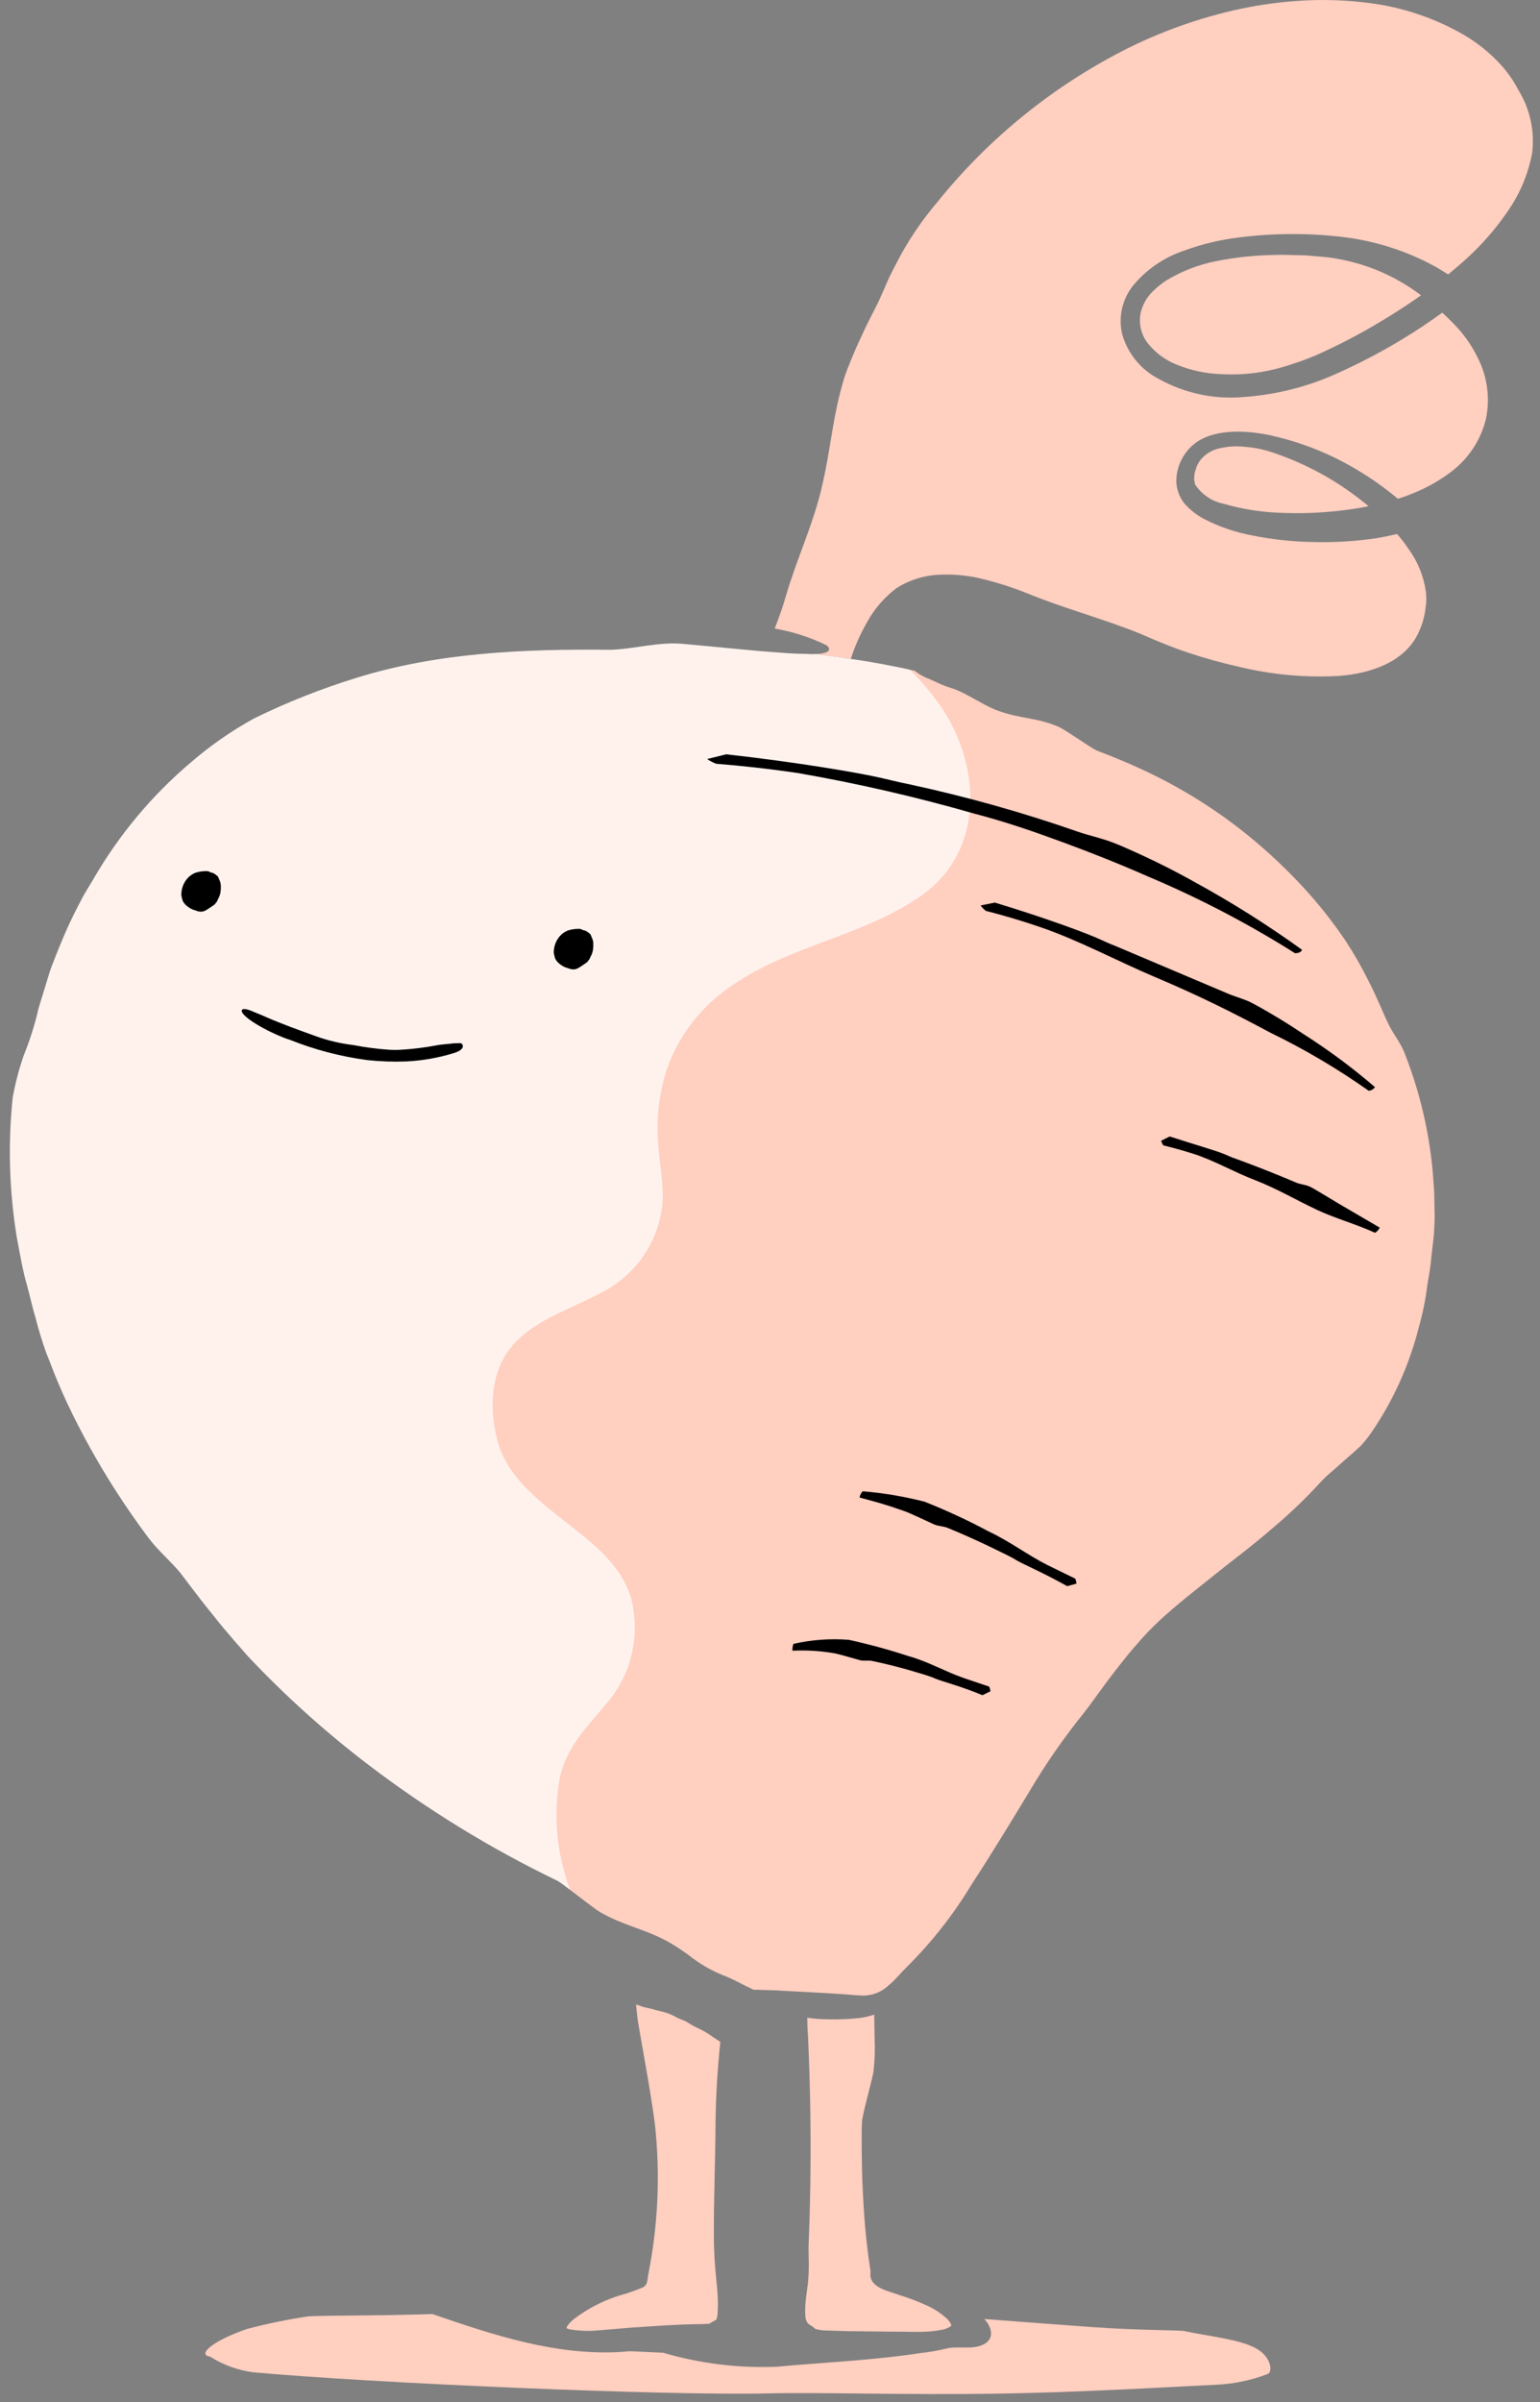 <svg width="118" height="184" viewBox="0 0 118 184" fill="none" xmlns="http://www.w3.org/2000/svg">
<rect x="0" y="0" width="118" height="184" fill="#808080" stroke="none"/>
<path d="M75.477 57.373L74.357 61.202L70.182 55.746L69.755 51.305L72.316 52.919L75.477 57.373Z" fill="#FFCFC0"/>
<path d="M46.727 134.082L43.694 144.772L40.597 139.201L41.315 130.227L33.194 110.396L41.315 95.456L43.873 82.579L61.595 70.959L74.299 62.223L75.153 63.484L73.317 68.391L62.355 75.216L57.733 84.728L50.639 99.561L42.256 108.696L52.359 120.894L46.727 134.082Z" fill="#FFCFC0"/>
<g clip-path="url(#clip0_1988_24571)">
<path d="M115.494 16.232C114.605 17.529 113.569 18.719 112.406 19.778C111.927 20.219 111.443 20.627 110.961 21.024C110.652 20.824 110.34 20.629 110.025 20.45C107.779 19.21 105.312 18.425 102.762 18.139C100.159 17.841 97.529 17.858 94.929 18.191C93.502 18.361 92.099 18.697 90.749 19.191C89.21 19.699 87.846 20.632 86.814 21.882C86.403 22.4 86.116 23.005 85.973 23.65C85.83 24.296 85.836 24.966 85.99 25.609C86.351 26.873 87.148 27.968 88.239 28.702C90.373 30.047 92.894 30.645 95.404 30.402C97.882 30.217 100.307 29.59 102.564 28.551C104.802 27.543 106.954 26.356 108.999 25.002C109.513 24.656 110.018 24.305 110.514 23.949C110.805 24.216 111.087 24.489 111.355 24.767C112.113 25.53 112.742 26.411 113.217 27.376C113.969 28.837 114.192 30.512 113.851 32.12C113.456 33.706 112.533 35.112 111.234 36.106C110.369 36.767 109.421 37.312 108.414 37.726C107.986 37.91 107.553 38.067 107.114 38.209C105.95 37.231 104.695 36.367 103.365 35.63C101.401 34.535 99.281 33.746 97.079 33.29C95.035 32.9 92.992 32.961 91.674 33.876C91.201 34.216 90.815 34.663 90.547 35.18C90.279 35.697 90.136 36.271 90.131 36.854C90.147 37.482 90.369 38.088 90.764 38.578C91.187 39.057 91.694 39.455 92.259 39.752C93.448 40.364 94.722 40.794 96.038 41.03C97.488 41.32 98.96 41.481 100.438 41.513C102.12 41.569 103.804 41.472 105.468 41.223C105.984 41.138 106.514 41.029 107.051 40.904C107.369 41.273 107.666 41.66 107.939 42.064C108.642 43.031 109.096 44.157 109.259 45.342C109.288 45.617 109.295 45.894 109.281 46.171C109.24 46.463 109.215 46.771 109.155 47.057C109.045 47.622 108.851 48.167 108.582 48.677C107.533 50.69 105.082 51.588 102.576 51.777C99.98 51.919 97.377 51.675 94.852 51.055C93.573 50.768 92.308 50.416 91.064 50.002C89.827 49.594 88.629 49.092 87.396 48.552C84.575 47.399 81.527 46.613 78.59 45.399C77.581 44.996 76.545 44.662 75.49 44.399C74.4 44.106 73.271 43.977 72.142 44.017C70.93 44.037 69.746 44.389 68.718 45.033C67.785 45.727 67.013 46.613 66.453 47.633C65.932 48.532 65.508 49.484 65.189 50.474C64.455 50.369 63.562 50.239 62.537 50.1C63.389 50.061 63.775 49.82 63.36 49.44C62.097 48.817 60.749 48.381 59.36 48.148C59.667 47.348 59.96 46.564 60.237 45.593C61.013 42.912 62.257 40.273 62.908 37.566C63.715 34.244 63.734 32.066 64.723 28.832C64.887 28.366 65.385 27.055 65.985 25.81C66.544 24.541 67.22 23.353 67.406 22.902L67.791 22.034C68.021 21.474 68.279 20.927 68.564 20.395C69.448 18.633 70.54 16.984 71.818 15.484C75.793 10.544 80.785 6.518 86.453 3.678C89.386 2.224 92.501 1.17 95.713 0.543C97.152 0.273 98.608 0.102 100.07 0.031C101.998 -0.061 103.931 0.052 105.835 0.367C108.003 0.751 110.09 1.499 112.007 2.58C113.128 3.213 114.14 4.02 115.007 4.971C115.536 5.553 115.987 6.202 116.347 6.902C117.239 8.348 117.609 10.055 117.395 11.741C117.089 13.356 116.441 14.887 115.494 16.232V16.232Z" fill="#FFCFC0"/>
<path d="M97.859 39.267C96.479 39.205 95.111 38.979 93.784 38.594C92.902 38.423 92.122 37.911 91.614 37.169C91.514 37.054 91.551 36.897 91.5 36.763C91.492 36.61 91.531 36.437 91.527 36.273C91.589 36.097 91.627 35.907 91.687 35.745C91.752 35.595 91.829 35.451 91.919 35.314C92.293 34.81 92.84 34.463 93.454 34.339C94.076 34.192 94.719 34.151 95.354 34.22C95.937 34.264 96.514 34.364 97.077 34.52C99.227 35.19 101.264 36.177 103.121 37.45C103.721 37.862 104.303 38.311 104.868 38.776C104.195 38.908 103.527 39.017 102.877 39.093C101.213 39.296 99.534 39.355 97.859 39.267V39.267Z" fill="#FFCFC0"/>
<path d="M98.369 28.091C96.833 28.555 95.227 28.749 93.624 28.662C92.398 28.627 91.189 28.365 90.058 27.888C89.283 27.564 88.596 27.061 88.053 26.42C87.757 26.084 87.544 25.682 87.433 25.247C87.321 24.813 87.313 24.358 87.41 23.92C87.536 23.426 87.769 22.966 88.094 22.572C88.485 22.134 88.935 21.753 89.433 21.442C90.594 20.749 91.865 20.262 93.191 20.002C94.668 19.707 96.168 19.549 97.673 19.529C98.452 19.497 99.25 19.552 100.053 19.561C100.845 19.64 101.653 19.661 102.453 19.82C104.79 20.226 106.995 21.186 108.883 22.62C107.832 23.367 106.803 24.026 105.841 24.6C104.21 25.585 102.518 26.466 100.776 27.238C99.99 27.565 99.186 27.85 98.369 28.091V28.091Z" fill="#FFCFC0"/>
<path d="M75.419 177.629C78.249 177.844 81.165 178.068 83.69 178.248C87.459 178.516 90.351 178.467 90.762 178.555C92.601 178.955 95.018 179.18 96.268 179.892C97.451 180.566 97.529 181.733 97.116 181.847C95.855 182.33 94.524 182.606 93.176 182.664C89.166 182.857 82.643 183.259 76.142 183.352C69.464 183.452 62.809 183.233 58.923 183.326C50.898 183.518 28.205 182.52 19.382 181.708C18.212 181.552 17.09 181.143 16.096 180.508C15.026 180.353 16.44 179.235 18.925 178.392C20.419 177.997 21.933 177.683 23.461 177.45C24.01 177.335 28.167 177.41 33.135 177.25C37.844 178.871 42.609 180.45 47.595 180.15C47.817 180.13 48.038 180.115 48.26 180.095L50.812 180.212C53.634 181.041 56.573 181.404 59.512 181.284C63.186 180.948 66.852 180.796 70.531 180.238C71.251 180.159 71.965 180.032 72.669 179.857C73.569 179.705 74.513 179.993 75.369 179.572C76.111 179.207 76.056 178.472 75.603 177.846C75.547 177.769 75.486 177.696 75.419 177.629V177.629Z" fill="#FFCFC0"/>
<path d="M48.869 154.769C48.819 154.362 48.78 153.952 48.734 153.543C48.841 153.572 48.947 153.601 49.053 153.643C49.224 153.711 49.401 153.762 49.581 153.795C49.81 153.838 50.035 153.896 50.256 153.966C50.476 154.023 50.697 154.076 50.917 154.13C51.253 154.226 51.574 154.366 51.873 154.545C52.124 154.675 52.403 154.745 52.648 154.885C52.883 155.043 53.129 155.183 53.383 155.306C53.834 155.506 54.261 155.754 54.656 156.048C54.808 156.148 55.009 156.267 55.19 156.406C54.99 158.419 54.849 160.458 54.829 162.515C54.812 165.474 54.695 168.201 54.697 171.021C54.697 171.727 54.719 172.441 54.763 173.167C54.807 173.893 54.896 174.652 54.949 175.287C55.012 175.908 55.025 176.533 54.988 177.156C54.981 177.336 54.948 177.515 54.888 177.685C54.863 177.708 54.923 177.662 54.839 177.711C54.839 177.699 54.389 177.961 54.347 177.989C54.032 178.017 53.714 178.029 53.397 178.024C52.617 178.034 51.779 178.076 50.958 178.119L48.458 178.281L45.94 178.492C45.195 178.569 44.443 178.549 43.703 178.43C43.603 178.407 43.505 178.376 43.409 178.338L43.401 178.345C43.427 178.248 43.472 178.156 43.534 178.077C43.636 177.942 43.752 177.818 43.879 177.707C45.102 176.756 46.506 176.064 48.005 175.674C48.318 175.56 48.748 175.43 49.129 175.256C49.23 175.229 49.322 175.178 49.399 175.107C49.476 175.036 49.534 174.948 49.569 174.85C49.607 174.659 49.643 174.45 49.669 174.232C50.43 170.424 50.601 166.523 50.176 162.663C49.816 159.962 49.29 157.275 48.869 154.769Z" fill="#FFCFC0"/>
<path d="M54.348 177.984L54.369 177.973C54.359 177.974 54.387 177.978 54.348 177.984Z" fill="#FFCFC0"/>
<path d="M66.214 169.613C66.259 170.272 66.325 170.965 66.398 171.688L66.533 172.794C66.591 173.194 66.65 173.603 66.71 174.018C66.482 175.273 68.274 175.518 68.841 175.772C69.655 176.017 70.449 176.322 71.217 176.686C71.696 176.923 72.139 177.226 72.533 177.585C72.609 177.645 72.674 177.717 72.724 177.798C72.76 177.865 72.864 177.961 72.857 178.008C72.865 178.054 72.922 178.131 72.891 178.122C72.907 178.132 72.891 178.138 72.886 178.146C72.652 178.327 72.372 178.439 72.077 178.468C71.705 178.54 71.327 178.583 70.948 178.598C70.168 178.643 69.392 178.592 68.384 178.598L64.961 178.561L63.419 178.51C63.123 178.515 62.827 178.482 62.538 178.41C62.494 178.394 62.453 178.37 62.416 178.34C62.359 178.287 62.298 178.239 62.232 178.195L62.046 178.076L61.966 178.018C61.932 177.988 61.9 177.955 61.871 177.919C61.758 177.745 61.7 177.541 61.706 177.334C61.687 177.019 61.693 176.703 61.723 176.388C61.776 175.758 61.868 175.225 61.896 174.97C61.957 174.416 61.982 173.858 61.971 173.299C61.964 172.726 61.938 172.165 61.971 171.619C62.308 163.149 61.927 156.586 61.912 155.924C61.87 155.46 61.86 155.007 61.854 154.555C62.404 154.631 62.959 154.671 63.514 154.673C63.907 154.686 64.303 154.68 64.689 154.661L65.252 154.63L65.909 154.568C66.276 154.516 66.637 154.431 66.988 154.312C66.988 154.519 66.988 154.712 66.995 154.876L67.015 156.105C67.057 156.975 67.027 157.846 66.924 158.71C66.839 159.284 66.09 161.91 66.049 162.51C66.025 162.824 66.009 164.11 66.049 166.11C66.07 167.119 66.125 168.301 66.214 169.613Z" fill="#FFCFC0"/>
<path d="M42.892 136.187C43.428 133.73 45.053 132.201 46.592 130.346C47.508 129.241 48.144 127.931 48.446 126.527C48.748 125.123 48.706 123.668 48.324 122.284C47.481 119.636 45.035 117.902 42.948 116.262C40.934 114.68 38.776 112.909 38.112 110.313C37.43 107.649 37.603 104.613 39.688 102.613C41.451 100.924 43.881 100.202 45.988 99.056C47.364 98.387 48.535 97.362 49.379 96.086C50.224 94.81 50.71 93.332 50.788 91.804C50.81 90.334 50.513 88.881 50.418 87.418C50.294 85.57 50.519 83.716 51.08 81.951C52.015 79.259 53.821 76.956 56.212 75.406C60.614 72.39 66.183 71.681 70.553 68.63C75.502 65.177 75.199 58.53 71.974 53.961C71.299 53.013 70.546 52.125 69.721 51.305C69.843 51.332 69.963 51.352 70.085 51.38C70.349 51.588 70.636 51.764 70.942 51.904C71.599 52.149 72.097 52.472 72.831 52.681C74.174 53.108 75.364 54.088 76.687 54.516C78.31 55.062 79.495 54.98 81.087 55.66C81.564 55.853 83.501 57.225 83.953 57.447C84.258 57.6 85.853 58.135 88.137 59.237C91.063 60.649 93.798 62.427 96.277 64.528C97.558 65.617 98.772 66.782 99.912 68.019C101.096 69.309 102.18 70.687 103.155 72.142C103.782 73.108 104.352 74.11 104.865 75.142C105.539 76.457 106.078 77.817 106.291 78.232C106.668 79.117 107.341 79.863 107.655 80.742C108.782 83.623 109.498 86.649 109.779 89.731L109.897 91.363C109.904 91.852 109.911 92.282 109.917 92.645C109.939 93.087 109.933 93.53 109.899 93.972C109.882 94.84 109.729 95.651 109.652 96.498C109.632 96.945 109.497 97.617 109.36 98.488C109.23 99.545 109.018 100.591 108.727 101.616C108.006 104.504 106.777 107.242 105.098 109.7C104.84 110.074 104.557 110.431 104.25 110.766C103.911 111.085 103.55 111.392 103.198 111.699L102.146 112.63C101.783 112.926 101.442 113.248 101.126 113.594C100.045 114.773 98.891 115.882 97.669 116.915C96.09 118.299 94.378 119.576 93.887 119.972C92.126 121.389 90.587 122.563 89.278 123.737C88.665 124.279 88.082 124.855 87.533 125.462C87.051 126.008 86.612 126.508 86.233 126.987C84.701 128.887 83.833 130.197 83.077 131.172C81.524 133.091 80.114 135.122 78.86 137.248C77.4 139.661 75.934 142.067 74.417 144.393C73.04 146.67 71.389 148.77 69.501 150.646C69.007 151.13 68.585 151.671 68.061 152.097C67.561 152.564 66.908 152.834 66.224 152.855C65.995 152.864 65.764 152.829 65.536 152.823L64.71 152.755L63.116 152.655L59.991 152.487C59.449 152.444 58.958 152.445 58.443 152.428C58.235 152.41 58.027 152.406 57.819 152.415L57.659 152.379L57.497 152.284C56.727 151.939 56.141 151.563 55.292 151.255C54.526 150.933 53.801 150.523 53.131 150.033C52.471 149.517 51.773 149.054 51.043 148.646C49.195 147.691 47.823 147.504 46.014 146.482C45.655 146.282 44.546 145.411 43.693 144.764C42.657 142.029 42.38 139.066 42.892 136.187Z" fill="#FFCFC0"/>
<path d="M66.533 50.685C66.833 50.736 67.143 50.785 67.45 50.84C66.712 50.707 65.979 50.587 65.25 50.48C65.674 50.541 66.104 50.614 66.533 50.685Z" fill="#FFCFC0"/>
<path d="M65.253 50.48C65.981 50.584 66.715 50.704 67.453 50.84L67.539 50.856C68.263 50.989 68.989 51.136 69.718 51.295L69.727 51.305C70.552 52.125 71.306 53.014 71.98 53.961C75.205 58.526 75.508 65.177 70.559 68.63C66.186 71.681 60.617 72.39 56.208 75.408C53.817 76.958 52.012 79.261 51.076 81.953C50.516 83.718 50.291 85.572 50.414 87.42C50.509 88.883 50.806 90.336 50.784 91.806C50.706 93.334 50.22 94.813 49.376 96.088C48.532 97.364 47.36 98.389 45.984 99.058C43.884 100.204 41.451 100.926 39.684 102.615C37.599 104.615 37.426 107.649 38.108 110.315C38.772 112.915 40.93 114.682 42.944 116.264C45.031 117.904 47.477 119.638 48.32 122.286C48.702 123.67 48.744 125.126 48.442 126.529C48.141 127.933 47.505 129.243 46.588 130.348C45.052 132.203 43.427 133.732 42.888 136.189C42.377 139.066 42.654 142.029 43.688 144.762C43.27 144.445 42.909 144.177 42.736 144.074C37.584 141.592 32.698 138.591 28.153 135.12C24.881 132.621 21.817 129.859 18.994 126.862C18.611 126.418 17.407 125.093 16.308 123.692C15.181 122.314 14.141 120.883 13.789 120.442C13.034 119.548 12.142 118.787 11.455 117.899C9.215 114.925 7.255 111.75 5.601 108.415C4.314 105.83 3.741 104.036 3.583 103.738C3.238 102.783 2.941 101.812 2.693 100.827C2.522 100.319 2.359 99.511 2.08 98.488C1.774 97.469 1.552 96.188 1.28 94.733C0.708 91.206 0.605 87.619 0.974 84.065C1.171 82.979 1.451 81.909 1.81 80.865C2.232 79.824 2.581 78.754 2.855 77.665C2.907 77.299 3.176 76.54 3.468 75.559C3.626 75.073 3.768 74.522 3.976 73.968C4.184 73.414 4.425 72.844 4.655 72.268C5.093 71.192 5.585 70.14 6.13 69.114C6.585 68.207 7.049 67.558 7.214 67.235C9.158 63.897 11.656 60.914 14.602 58.416C16.099 57.122 17.727 55.988 19.459 55.033C22 53.787 24.635 52.744 27.34 51.912C33.595 49.968 40.267 49.701 46.78 49.772C48.639 49.718 50.517 49.127 52.404 49.326C54.942 49.546 57.438 49.831 59.937 50.002C60.591 50.066 61.188 50.069 61.812 50.09C62.055 50.106 62.298 50.108 62.541 50.097C63.566 50.236 64.459 50.366 65.193 50.471L65.253 50.48Z" fill="#FFF2ED"/>
<path d="M15.88 66.736C15.845 66.704 15.805 66.727 15.764 66.729C15.678 66.726 15.592 66.729 15.507 66.739C15.338 66.758 15.17 66.791 15.007 66.839C14.753 66.933 14.526 67.089 14.348 67.294C14.047 67.648 13.885 68.099 13.893 68.564C13.901 68.625 13.914 68.685 13.932 68.744C13.948 68.835 13.972 68.924 14.004 69.011C14.085 69.168 14.2 69.305 14.342 69.411C14.468 69.513 14.607 69.598 14.756 69.664C14.828 69.693 14.903 69.717 14.979 69.735C15.053 69.767 15.13 69.793 15.209 69.812C15.308 69.831 15.409 69.836 15.509 69.826C15.636 69.796 15.756 69.744 15.864 69.672C15.975 69.599 16.091 69.534 16.197 69.453C16.301 69.389 16.399 69.317 16.491 69.237C16.514 69.211 16.515 69.184 16.533 69.158C16.551 69.132 16.582 69.118 16.601 69.092C16.64 69.024 16.674 68.953 16.701 68.88C16.786 68.732 16.849 68.572 16.885 68.405C16.926 68.166 16.933 67.924 16.907 67.684C16.881 67.559 16.837 67.439 16.779 67.327C16.758 67.267 16.734 67.208 16.707 67.151C16.672 67.108 16.63 67.072 16.584 67.043C16.496 66.959 16.391 66.895 16.277 66.855C16.217 66.845 16.158 66.829 16.102 66.807C16.043 66.77 15.98 66.742 15.913 66.724C15.907 66.744 15.912 66.755 15.88 66.736Z" fill="black"/>
<path d="M44.419 71.158C44.384 71.126 44.344 71.148 44.303 71.151C44.217 71.148 44.131 71.151 44.046 71.16C43.877 71.179 43.71 71.213 43.546 71.26C43.292 71.354 43.065 71.51 42.887 71.714C42.586 72.068 42.424 72.519 42.432 72.984C42.44 73.045 42.453 73.106 42.471 73.165C42.487 73.256 42.512 73.345 42.543 73.432C42.624 73.589 42.739 73.726 42.881 73.832C43.007 73.934 43.146 74.02 43.295 74.085C43.367 74.115 43.441 74.139 43.518 74.156C43.592 74.188 43.669 74.214 43.748 74.233C43.847 74.253 43.948 74.258 44.048 74.247C44.175 74.219 44.295 74.166 44.403 74.093C44.514 74.021 44.63 73.955 44.736 73.874C44.84 73.811 44.938 73.738 45.03 73.658C45.053 73.633 45.054 73.606 45.072 73.579C45.09 73.552 45.121 73.54 45.14 73.513C45.18 73.445 45.213 73.374 45.24 73.301C45.325 73.153 45.387 72.993 45.423 72.827C45.465 72.588 45.473 72.345 45.446 72.105C45.419 71.981 45.376 71.861 45.318 71.748C45.295 71.694 45.275 71.625 45.246 71.573C45.211 71.53 45.17 71.494 45.123 71.465C45.035 71.381 44.93 71.317 44.816 71.277C44.756 71.267 44.697 71.251 44.641 71.228C44.582 71.192 44.519 71.164 44.452 71.146C44.446 71.166 44.453 71.177 44.419 71.158Z" fill="black"/>
<path d="M34.695 79.921C34.25 79.987 33.876 79.978 33.401 80.079C32.52 80.244 31.629 80.353 30.735 80.406C30.422 80.427 30.108 80.427 29.795 80.406C28.881 80.342 27.971 80.222 27.072 80.047C26.079 79.931 25.104 79.699 24.166 79.356C22.889 78.897 21.626 78.442 20.398 77.909C20.081 77.76 19.781 77.65 19.474 77.519C18.823 77.219 18.403 77.195 18.555 77.552C18.939 78.212 21.129 79.32 22.213 79.647C24.121 80.409 26.116 80.931 28.154 81.201C29.146 81.306 30.145 81.34 31.143 81.302C32.364 81.242 33.573 81.03 34.743 80.672C35.432 80.472 35.543 80.18 35.426 80.01C35.407 79.901 35.337 79.886 34.695 79.921Z" fill="black"/>
<path d="M55.414 57.835L55.65 57.777C61.216 58.4 65.671 59.182 67.195 59.516C68.026 59.696 68.814 59.905 69.661 60.072C74.049 61.018 78.375 62.234 82.614 63.714C83.489 64.014 84.434 64.207 85.341 64.562C85.781 64.725 87.127 65.317 88.454 65.954C89.781 66.591 91.075 67.303 91.495 67.54C94.356 69.103 97.117 70.842 99.762 72.748C99.709 72.938 99.49 73.005 99.234 73.017C95.661 70.762 91.91 68.803 88.018 67.16C85.724 66.15 83.57 65.298 81.405 64.502C79.24 63.706 77.073 62.952 74.694 62.333C70.236 61.05 65.712 60.009 61.142 59.214C58.808 58.869 56.776 58.655 54.865 58.501C54.625 58.405 54.397 58.284 54.183 58.14L55.414 57.835Z" fill="black"/>
<path d="M75.377 129.8L75.277 129.847C73.621 129.155 72.209 128.798 71.747 128.608C71.501 128.497 71.247 128.402 70.988 128.324C70.811 128.277 69.099 127.699 66.829 127.224C66.54 127.162 66.215 127.235 65.916 127.172C65.63 127.094 64.132 126.649 63.825 126.618C62.801 126.448 61.762 126.388 60.725 126.439C60.705 126.261 60.732 126.08 60.803 125.914C62.192 125.598 63.622 125.494 65.042 125.606C66.578 125.942 68.096 126.356 69.589 126.846C71.106 127.262 72.453 128.052 73.835 128.528L75.794 129.19C75.845 129.303 75.878 129.423 75.894 129.545L75.377 129.8Z" fill="black"/>
<path d="M76.059 69.171L76.234 69.137C79.95 70.261 82.882 71.35 83.874 71.772C84.416 71.997 84.918 72.255 85.474 72.462L94.013 76.077C94.598 76.337 95.254 76.49 95.859 76.788C96.15 76.931 97.038 77.428 97.911 77.954C98.784 78.48 99.637 79.045 99.911 79.229C101.819 80.443 103.638 81.793 105.352 83.27C105.299 83.351 105.227 83.419 105.142 83.466C105.057 83.514 104.962 83.54 104.865 83.543C102.487 81.863 99.977 80.38 97.358 79.11C94.308 77.474 91.689 76.183 88.529 74.851C85.495 73.562 82.645 72.018 79.71 71.014C78.169 70.486 76.81 70.095 75.533 69.769C75.383 69.648 75.251 69.509 75.138 69.354L76.059 69.171Z" fill="black"/>
<path d="M89.522 87.103L89.628 87.051C91.617 87.691 93.239 88.16 93.776 88.387C94.076 88.504 94.341 88.652 94.651 88.743C94.843 88.817 96.842 89.528 99.324 90.588C99.642 90.722 100.024 90.737 100.354 90.888C100.684 91.039 102.254 92.002 102.564 92.188L105.72 94.033C105.642 94.197 105.518 94.334 105.363 94.428C103.918 93.768 102.285 93.315 100.951 92.689C99.267 91.899 97.888 91.064 96.184 90.403C94.531 89.769 93.004 88.871 91.407 88.366C90.569 88.101 89.832 87.904 89.137 87.733C89.064 87.623 89.007 87.504 88.968 87.378L89.522 87.103Z" fill="black"/>
<path d="M81.883 121.464L81.77 121.494C79.97 120.483 78.427 119.826 77.928 119.536C77.664 119.371 77.39 119.221 77.109 119.087C76.923 119.01 75.055 118.03 72.609 117.03C72.295 116.902 71.921 116.905 71.594 116.775C71.286 116.637 69.657 115.863 69.316 115.754C67.727 115.194 67.333 115.108 65.862 114.704C65.894 114.525 65.976 114.359 66.1 114.227C67.702 114.359 69.29 114.627 70.846 115.027C72.517 115.689 74.149 116.445 75.734 117.293C77.356 118.051 78.768 119.128 80.263 119.881L82.388 120.918C82.439 121.039 82.47 121.168 82.481 121.299L81.883 121.464Z" fill="black"/>
</g>
<defs>
<clipPath id="clip0_1988_24571">
<rect width="116.726" height="183.376" fill="white" transform="translate(0.753)"/>
</clipPath>
</defs>
</svg>
